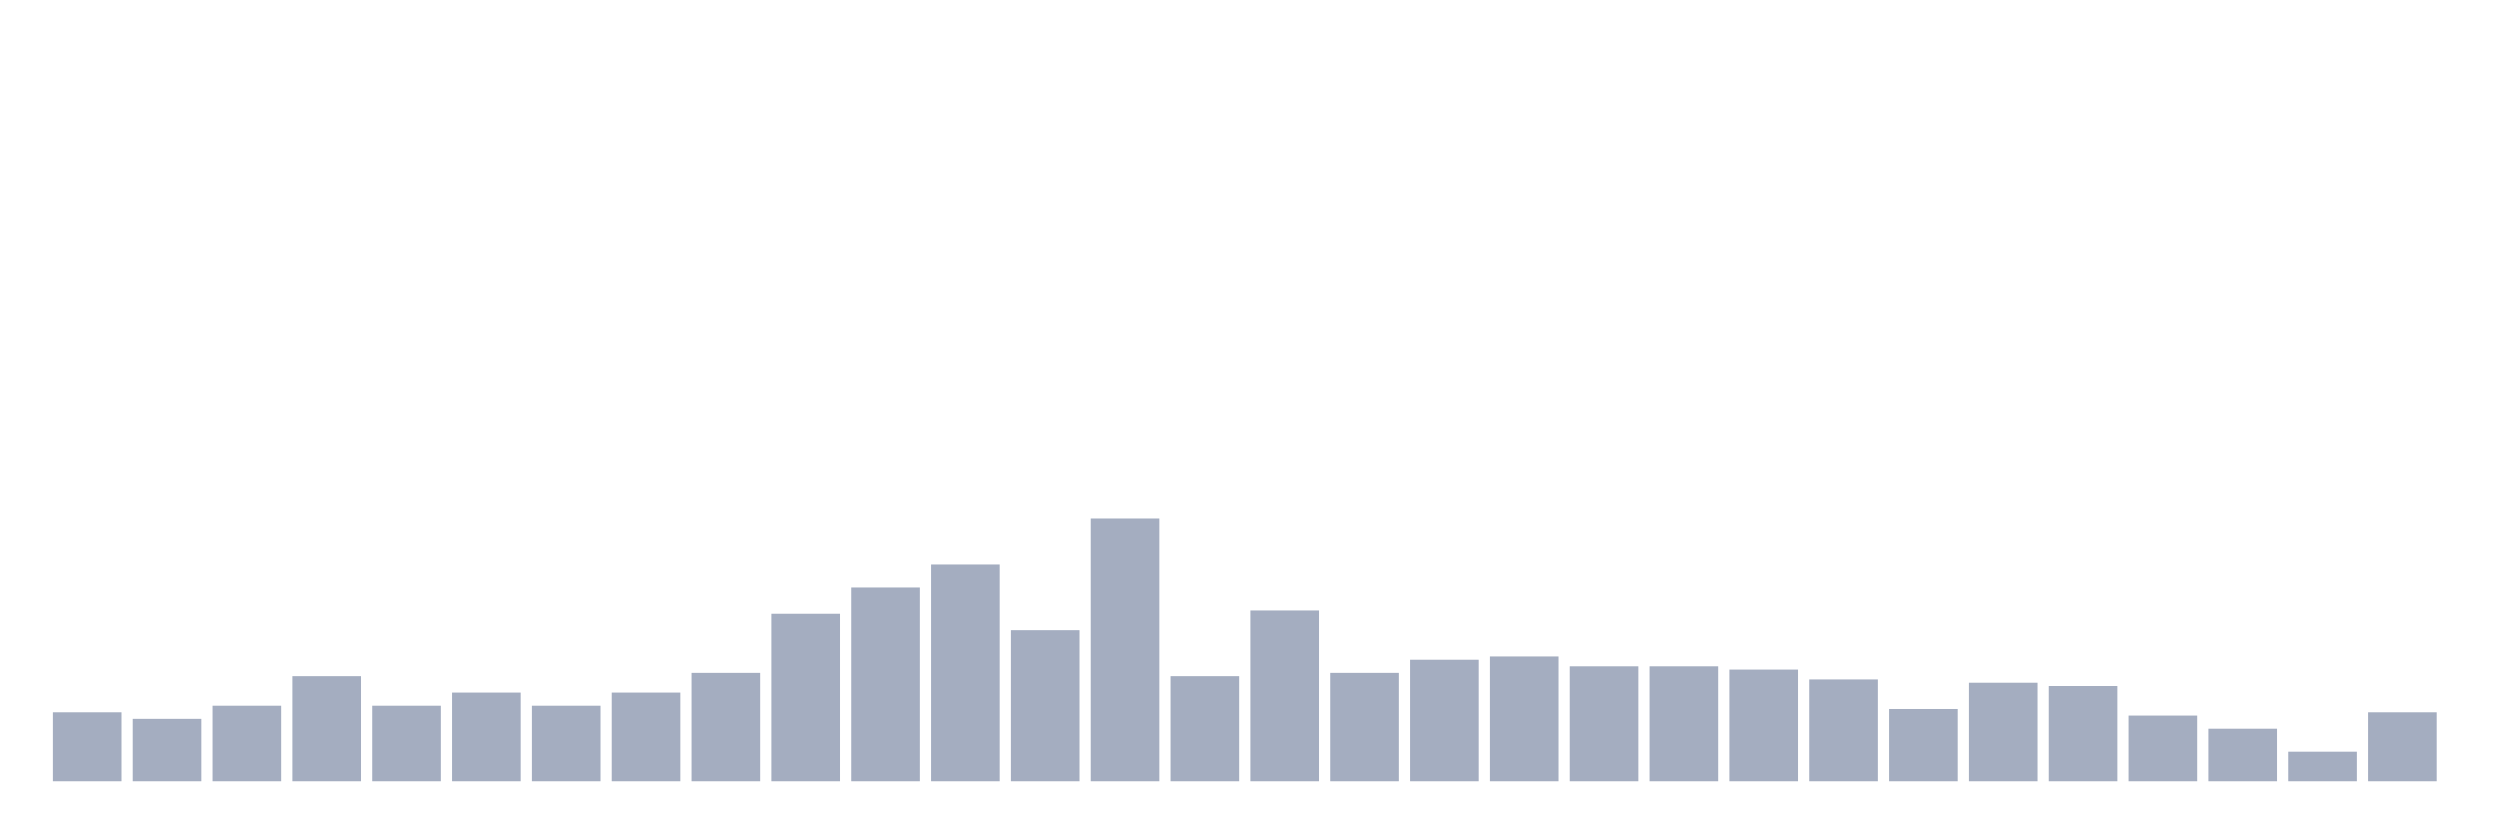 <svg xmlns="http://www.w3.org/2000/svg" viewBox="0 0 480 160"><g transform="translate(10,10)"><rect class="bar" x="0.153" width="13.175" y="126.757" height="13.243" fill="rgb(164,173,192)"></rect><rect class="bar" x="15.482" width="13.175" y="128.018" height="11.982" fill="rgb(164,173,192)"></rect><rect class="bar" x="30.81" width="13.175" y="125.495" height="14.505" fill="rgb(164,173,192)"></rect><rect class="bar" x="46.138" width="13.175" y="119.82" height="20.18" fill="rgb(164,173,192)"></rect><rect class="bar" x="61.466" width="13.175" y="125.495" height="14.505" fill="rgb(164,173,192)"></rect><rect class="bar" x="76.794" width="13.175" y="122.973" height="17.027" fill="rgb(164,173,192)"></rect><rect class="bar" x="92.123" width="13.175" y="125.495" height="14.505" fill="rgb(164,173,192)"></rect><rect class="bar" x="107.451" width="13.175" y="122.973" height="17.027" fill="rgb(164,173,192)"></rect><rect class="bar" x="122.779" width="13.175" y="119.189" height="20.811" fill="rgb(164,173,192)"></rect><rect class="bar" x="138.107" width="13.175" y="107.838" height="32.162" fill="rgb(164,173,192)"></rect><rect class="bar" x="153.436" width="13.175" y="102.793" height="37.207" fill="rgb(164,173,192)"></rect><rect class="bar" x="168.764" width="13.175" y="98.378" height="41.622" fill="rgb(164,173,192)"></rect><rect class="bar" x="184.092" width="13.175" y="110.991" height="29.009" fill="rgb(164,173,192)"></rect><rect class="bar" x="199.42" width="13.175" y="89.55" height="50.45" fill="rgb(164,173,192)"></rect><rect class="bar" x="214.748" width="13.175" y="119.82" height="20.18" fill="rgb(164,173,192)"></rect><rect class="bar" x="230.077" width="13.175" y="107.207" height="32.793" fill="rgb(164,173,192)"></rect><rect class="bar" x="245.405" width="13.175" y="119.189" height="20.811" fill="rgb(164,173,192)"></rect><rect class="bar" x="260.733" width="13.175" y="116.667" height="23.333" fill="rgb(164,173,192)"></rect><rect class="bar" x="276.061" width="13.175" y="116.036" height="23.964" fill="rgb(164,173,192)"></rect><rect class="bar" x="291.39" width="13.175" y="117.928" height="22.072" fill="rgb(164,173,192)"></rect><rect class="bar" x="306.718" width="13.175" y="117.928" height="22.072" fill="rgb(164,173,192)"></rect><rect class="bar" x="322.046" width="13.175" y="118.559" height="21.441" fill="rgb(164,173,192)"></rect><rect class="bar" x="337.374" width="13.175" y="120.45" height="19.55" fill="rgb(164,173,192)"></rect><rect class="bar" x="352.702" width="13.175" y="126.126" height="13.874" fill="rgb(164,173,192)"></rect><rect class="bar" x="368.031" width="13.175" y="121.081" height="18.919" fill="rgb(164,173,192)"></rect><rect class="bar" x="383.359" width="13.175" y="121.712" height="18.288" fill="rgb(164,173,192)"></rect><rect class="bar" x="398.687" width="13.175" y="127.387" height="12.613" fill="rgb(164,173,192)"></rect><rect class="bar" x="414.015" width="13.175" y="129.91" height="10.09" fill="rgb(164,173,192)"></rect><rect class="bar" x="429.344" width="13.175" y="134.324" height="5.676" fill="rgb(164,173,192)"></rect><rect class="bar" x="444.672" width="13.175" y="126.757" height="13.243" fill="rgb(164,173,192)"></rect></g></svg>